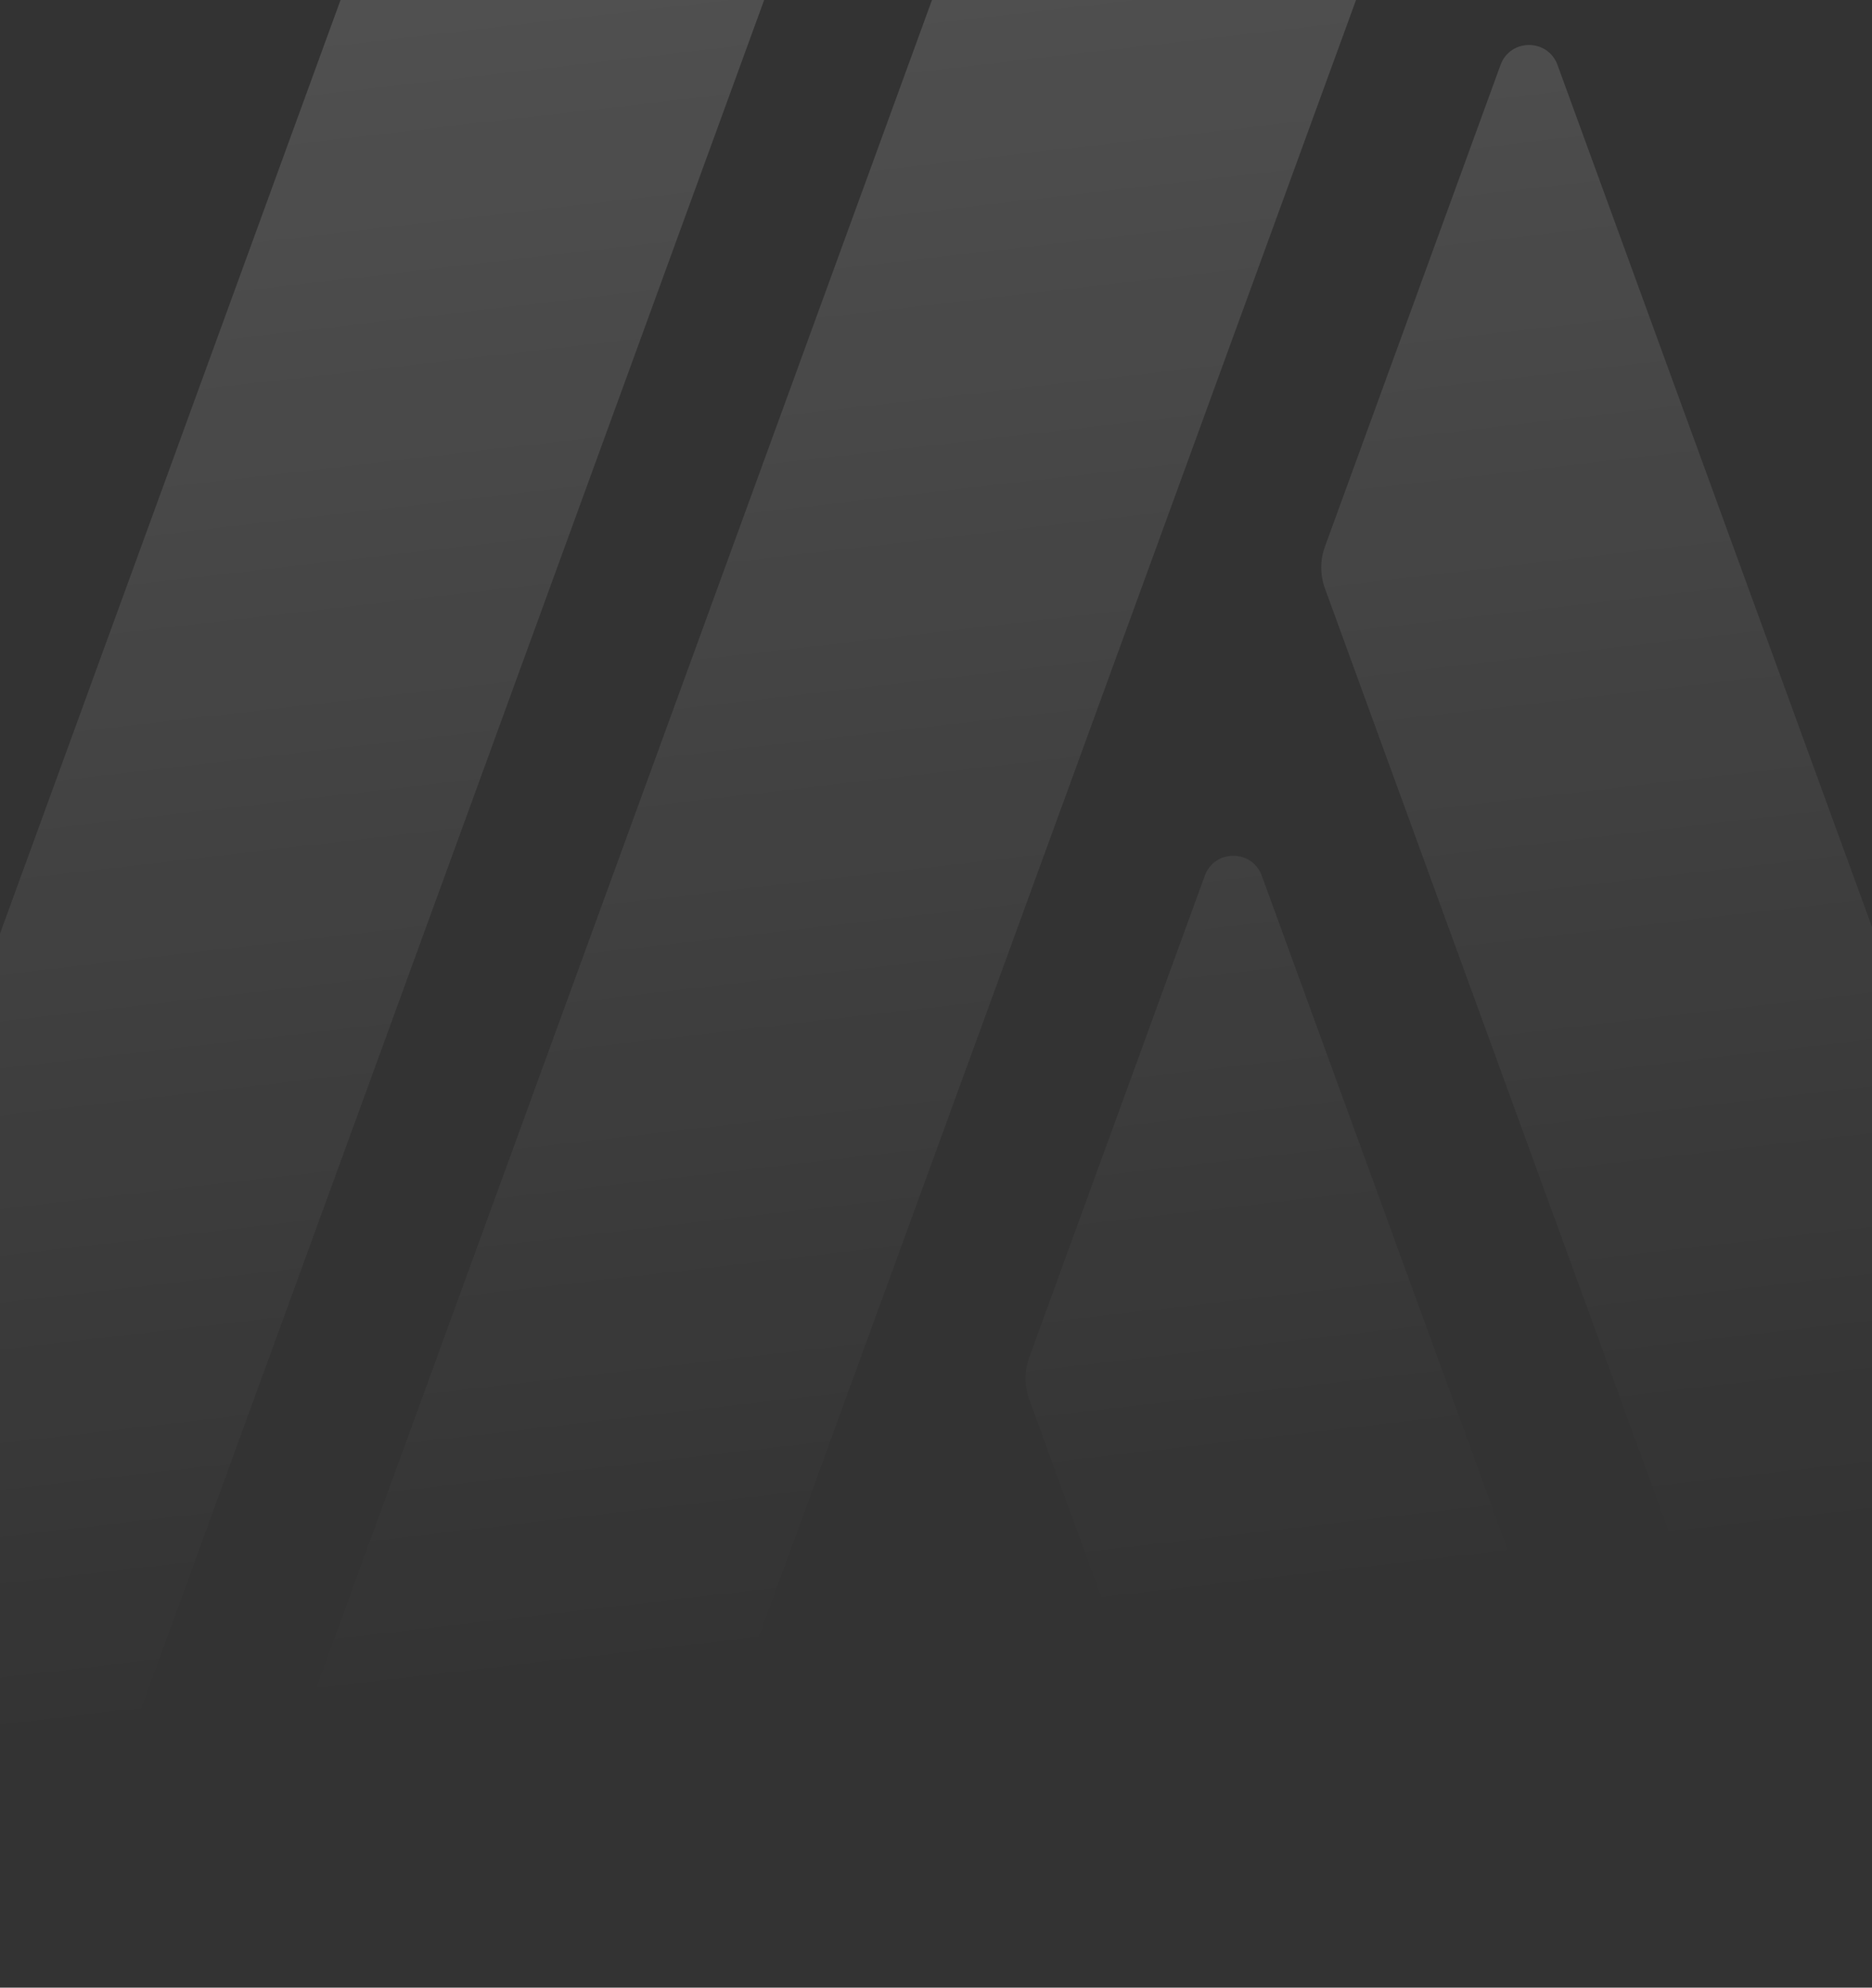 <svg width="342" height="363" viewBox="0 0 342 363" fill="none" xmlns="http://www.w3.org/2000/svg">
<rect x="0" y="0" width="342" height="363" fill="#333333" stroke="none"/>
<g clip-path="url(#clip0_20_647)">
<path d="M439.841 -74.652L196.076 -215.313C188.336 -219.744 179.627 -222 170.918 -222C162.208 -222 153.582 -219.744 145.759 -215.313L-97.841 -74.652C-113.404 -65.709 -123 -49.099 -123 -31.12V250.12C-123 268.099 -113.404 284.616 -97.841 293.652L145.841 434.313C153.582 438.826 162.291 441 171 441C179.709 441 188.336 438.743 196.159 434.313L439.841 293.652C455.404 284.708 465 268.099 465 250.12V-31.12C465 -49.099 455.404 -65.616 439.841 -74.652ZM423.794 250.12C423.794 253.345 422.021 256.405 419.197 258.023L382.175 279.392L284.539 11.845C282.766 7.013 275.912 7.013 274.14 11.845L242.044 99.866C241.158 102.288 241.158 104.946 242.044 107.439L318.232 316.309L292.908 330.919L230.511 159.914C228.738 155.082 221.884 155.082 220.112 159.914L188.016 247.946C187.13 250.367 187.13 253.026 188.016 255.519L228.975 367.826L175.514 398.684C174.144 399.488 172.536 399.89 170.918 399.89C169.299 399.89 167.774 399.488 166.321 398.684L113.375 368.135L263.74 -43.855C265.028 -47.482 262.369 -51.273 258.494 -51.273H196.726C192.129 -51.273 187.934 -48.368 186.326 -44.02L49.422 331.228L24.108 316.618L155.602 -43.855C156.973 -47.482 154.313 -51.273 150.438 -51.273L88.67 -51.263C84.073 -51.263 79.878 -48.358 78.27 -44.01L-39.845 279.722L-77.279 258.116C-80.103 256.508 -81.876 253.438 -81.876 250.213V-31.12C-81.876 -34.345 -80.103 -37.405 -77.279 -39.023L166.403 -179.684C167.774 -180.488 169.382 -180.89 170.918 -180.89C172.453 -180.89 174.061 -180.488 175.514 -179.684L419.197 -39.023C422.021 -37.416 423.794 -34.345 423.794 -31.12V250.12Z" fill="url(#paint0_linear_20_647)"/>
</g>
<defs>
<linearGradient id="paint0_linear_20_647" x1="189.5" y1="491.5" x2="67.723" y2="-561.41" gradientUnits="userSpaceOnUse">
<stop offset="0.182" stop-color="white" stop-opacity="0"/>
<stop offset="1" stop-color="white" stop-opacity="0.4"/>
</linearGradient>
<clipPath id="clip0_20_647">
<rect width="342" height="363" fill="white"/>
</clipPath>
</defs>
</svg>
